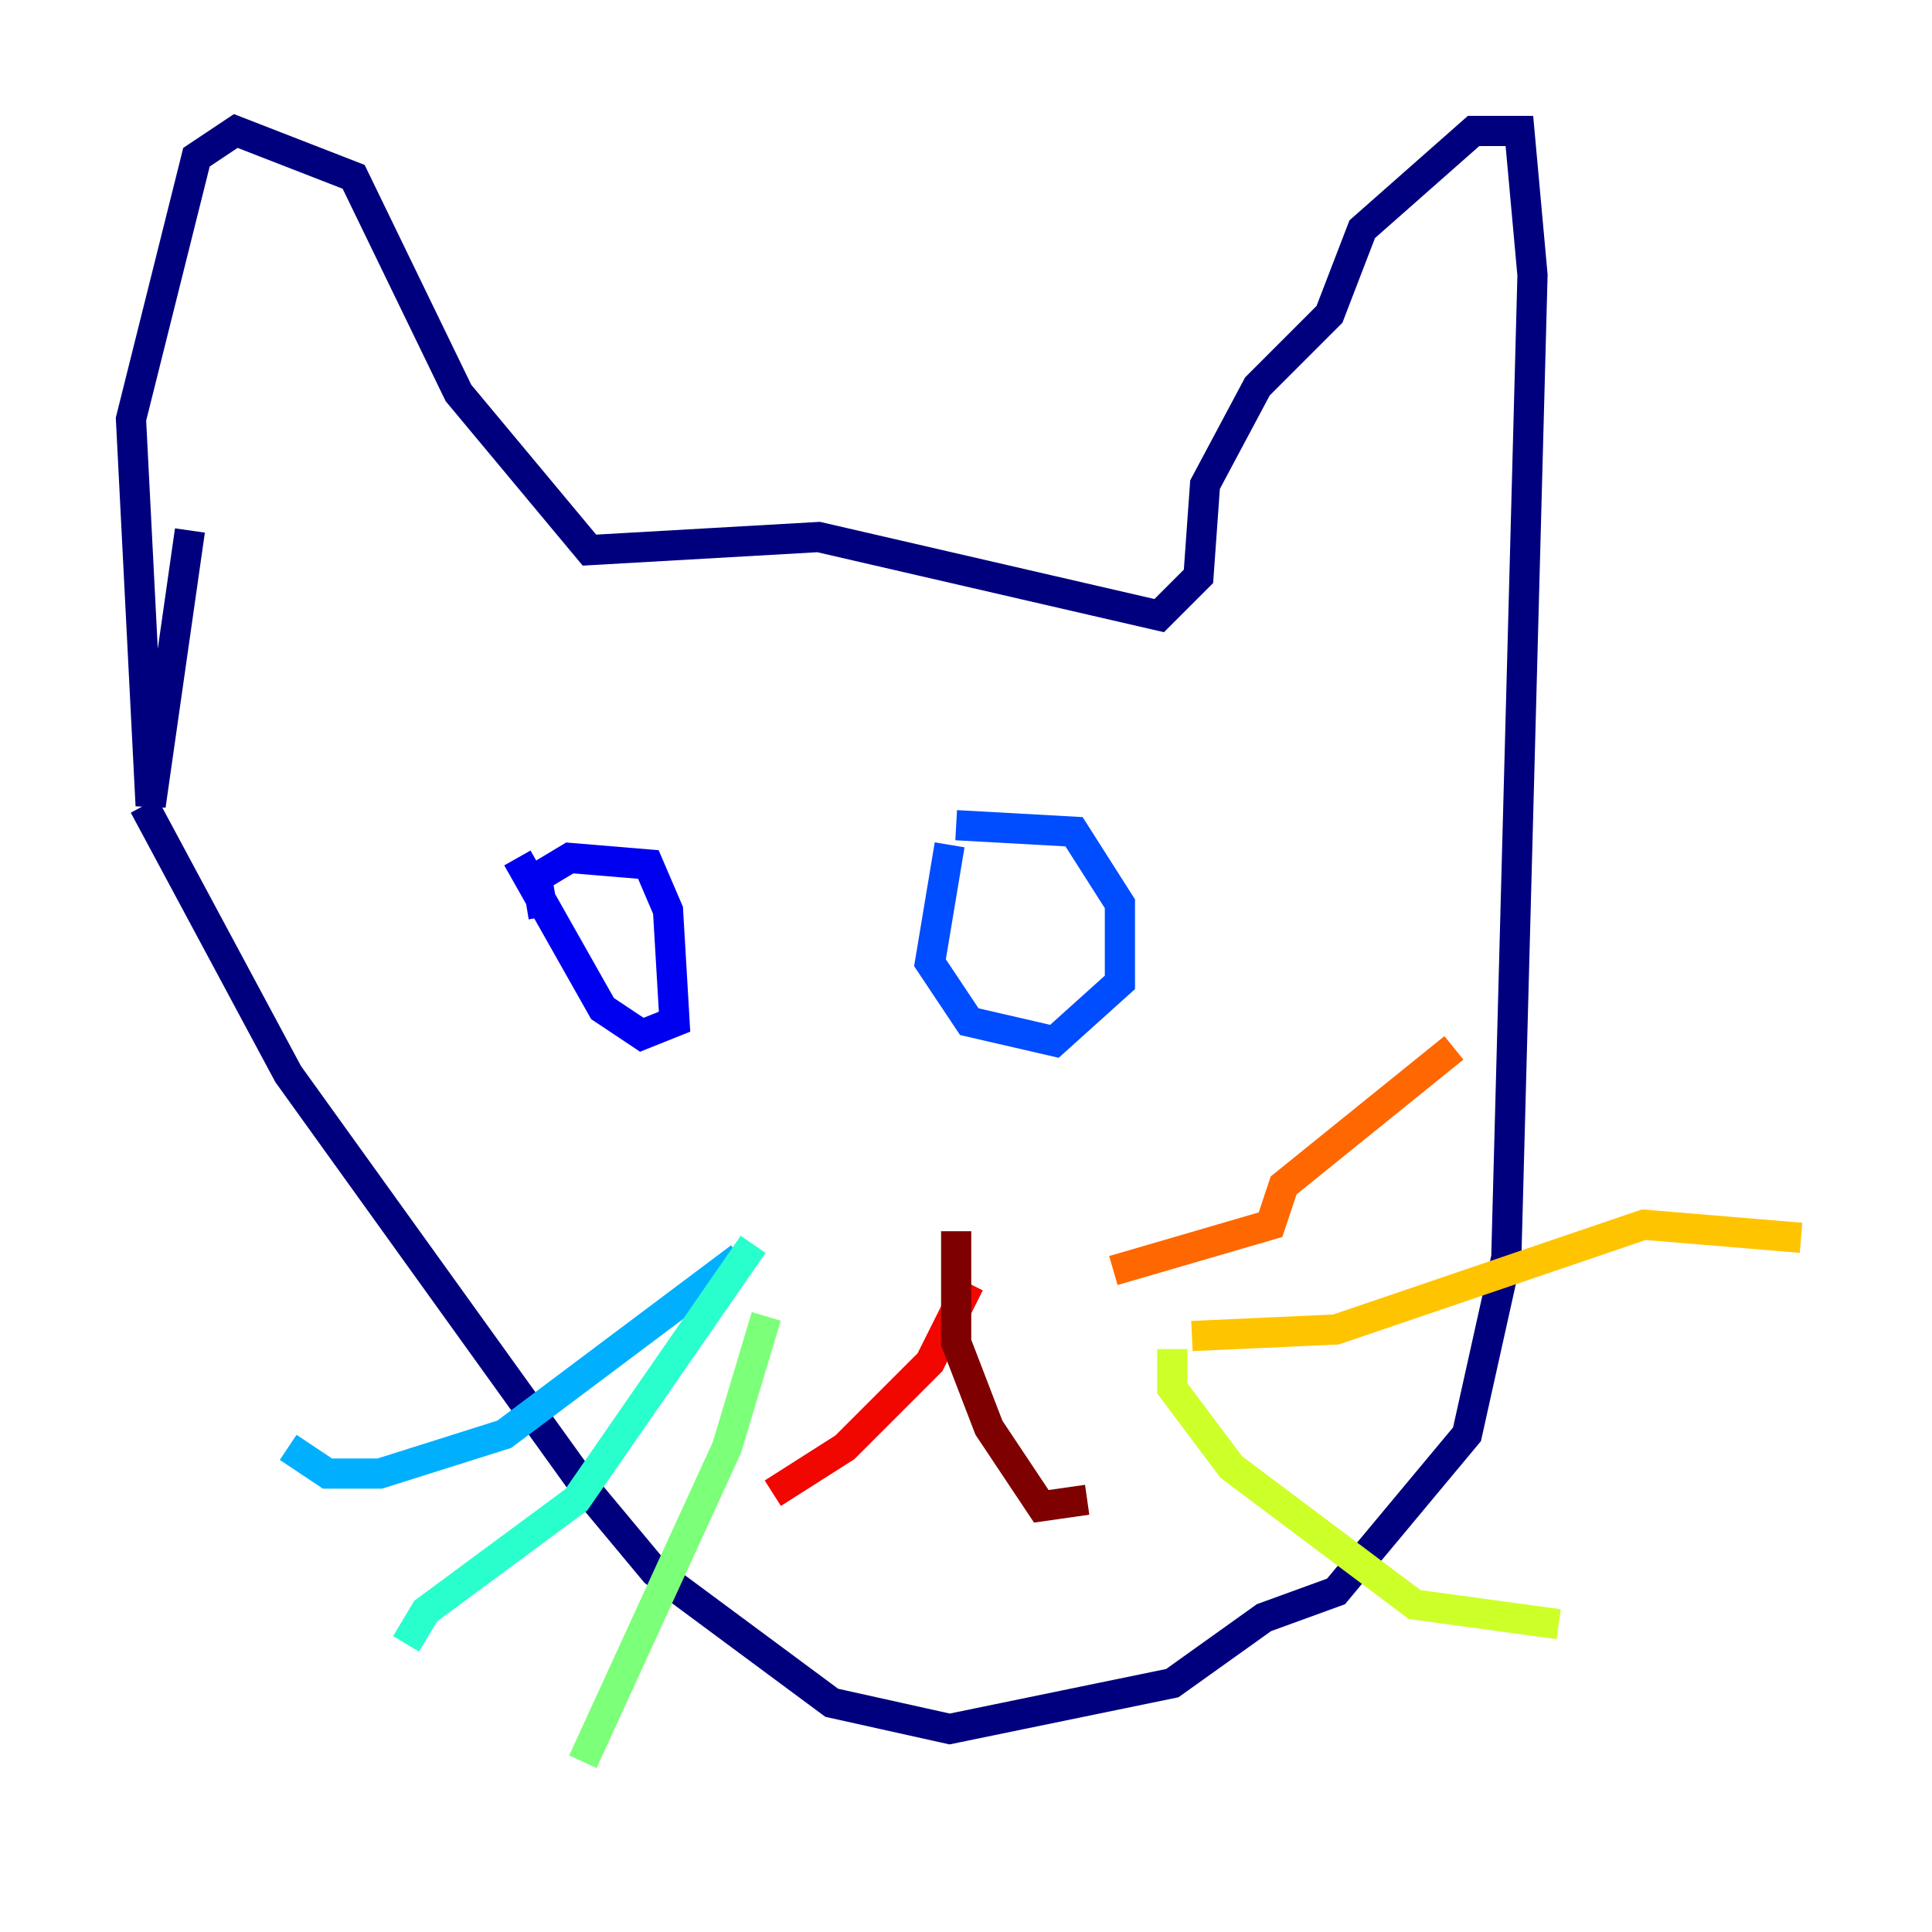 <?xml version="1.0" encoding="utf-8" ?>
<svg baseProfile="tiny" height="128" version="1.2" viewBox="0,0,128,128" width="128" xmlns="http://www.w3.org/2000/svg" xmlns:ev="http://www.w3.org/2001/xml-events" xmlns:xlink="http://www.w3.org/1999/xlink"><defs /><polyline fill="none" points="12.583,35.146 9.98,53.37 8.678,27.77 13.017,10.414 15.62,8.678 23.43,11.715 30.373,26.034 39.051,36.447 54.237,35.58 76.8,40.786 79.403,38.183 79.837,32.108 83.308,25.6 88.081,20.827 90.251,15.186 97.627,8.678 100.664,8.678 101.532,18.224 99.797,83.308 97.193,95.024 88.515,105.437 83.742,107.173 77.668,111.512 62.915,114.549 55.105,112.814 43.39,104.136 39.051,98.929 19.091,71.159 9.546,53.37" stroke="#00007f" stroke-width="2" /><polyline fill="none" points="36.014,60.746 35.58,58.142 37.749,56.841 42.956,57.275 44.258,60.312 44.691,67.688 42.522,68.556 39.919,66.82 34.278,56.841" stroke="#0000f1" stroke-width="2" /><polyline fill="none" points="62.915,55.973 61.614,63.783 64.217,67.688 69.858,68.99 74.197,65.085 74.197,59.878 71.159,55.105 63.349,54.671" stroke="#004cff" stroke-width="2" /><polyline fill="none" points="49.031,83.308 33.41,95.024 25.166,97.627 21.695,97.627 19.091,95.891" stroke="#00b0ff" stroke-width="2" /><polyline fill="none" points="49.898,82.441 38.183,99.363 28.203,106.739 26.902,108.909" stroke="#29ffcd" stroke-width="2" /><polyline fill="none" points="50.766,87.214 48.163,95.891 38.617,116.719" stroke="#7cff79" stroke-width="2" /><polyline fill="none" points="77.668,89.383 77.668,91.986 81.573,97.193 93.722,106.305 103.268,107.607" stroke="#cdff29" stroke-width="2" /><polyline fill="none" points="78.969,88.515 88.515,88.081 108.909,81.139 119.322,82.007" stroke="#ffc400" stroke-width="2" /><polyline fill="none" points="73.763,84.176 84.176,81.139 85.044,78.536 96.325,69.424" stroke="#ff6700" stroke-width="2" /><polyline fill="none" points="64.217,85.044 61.614,90.251 55.973,95.891 51.2,98.929" stroke="#f10700" stroke-width="2" /><polyline fill="none" points="63.349,81.573 63.349,88.949 65.519,94.59 68.99,99.797 72.027,99.363" stroke="#7f0000" stroke-width="2" /></svg>
